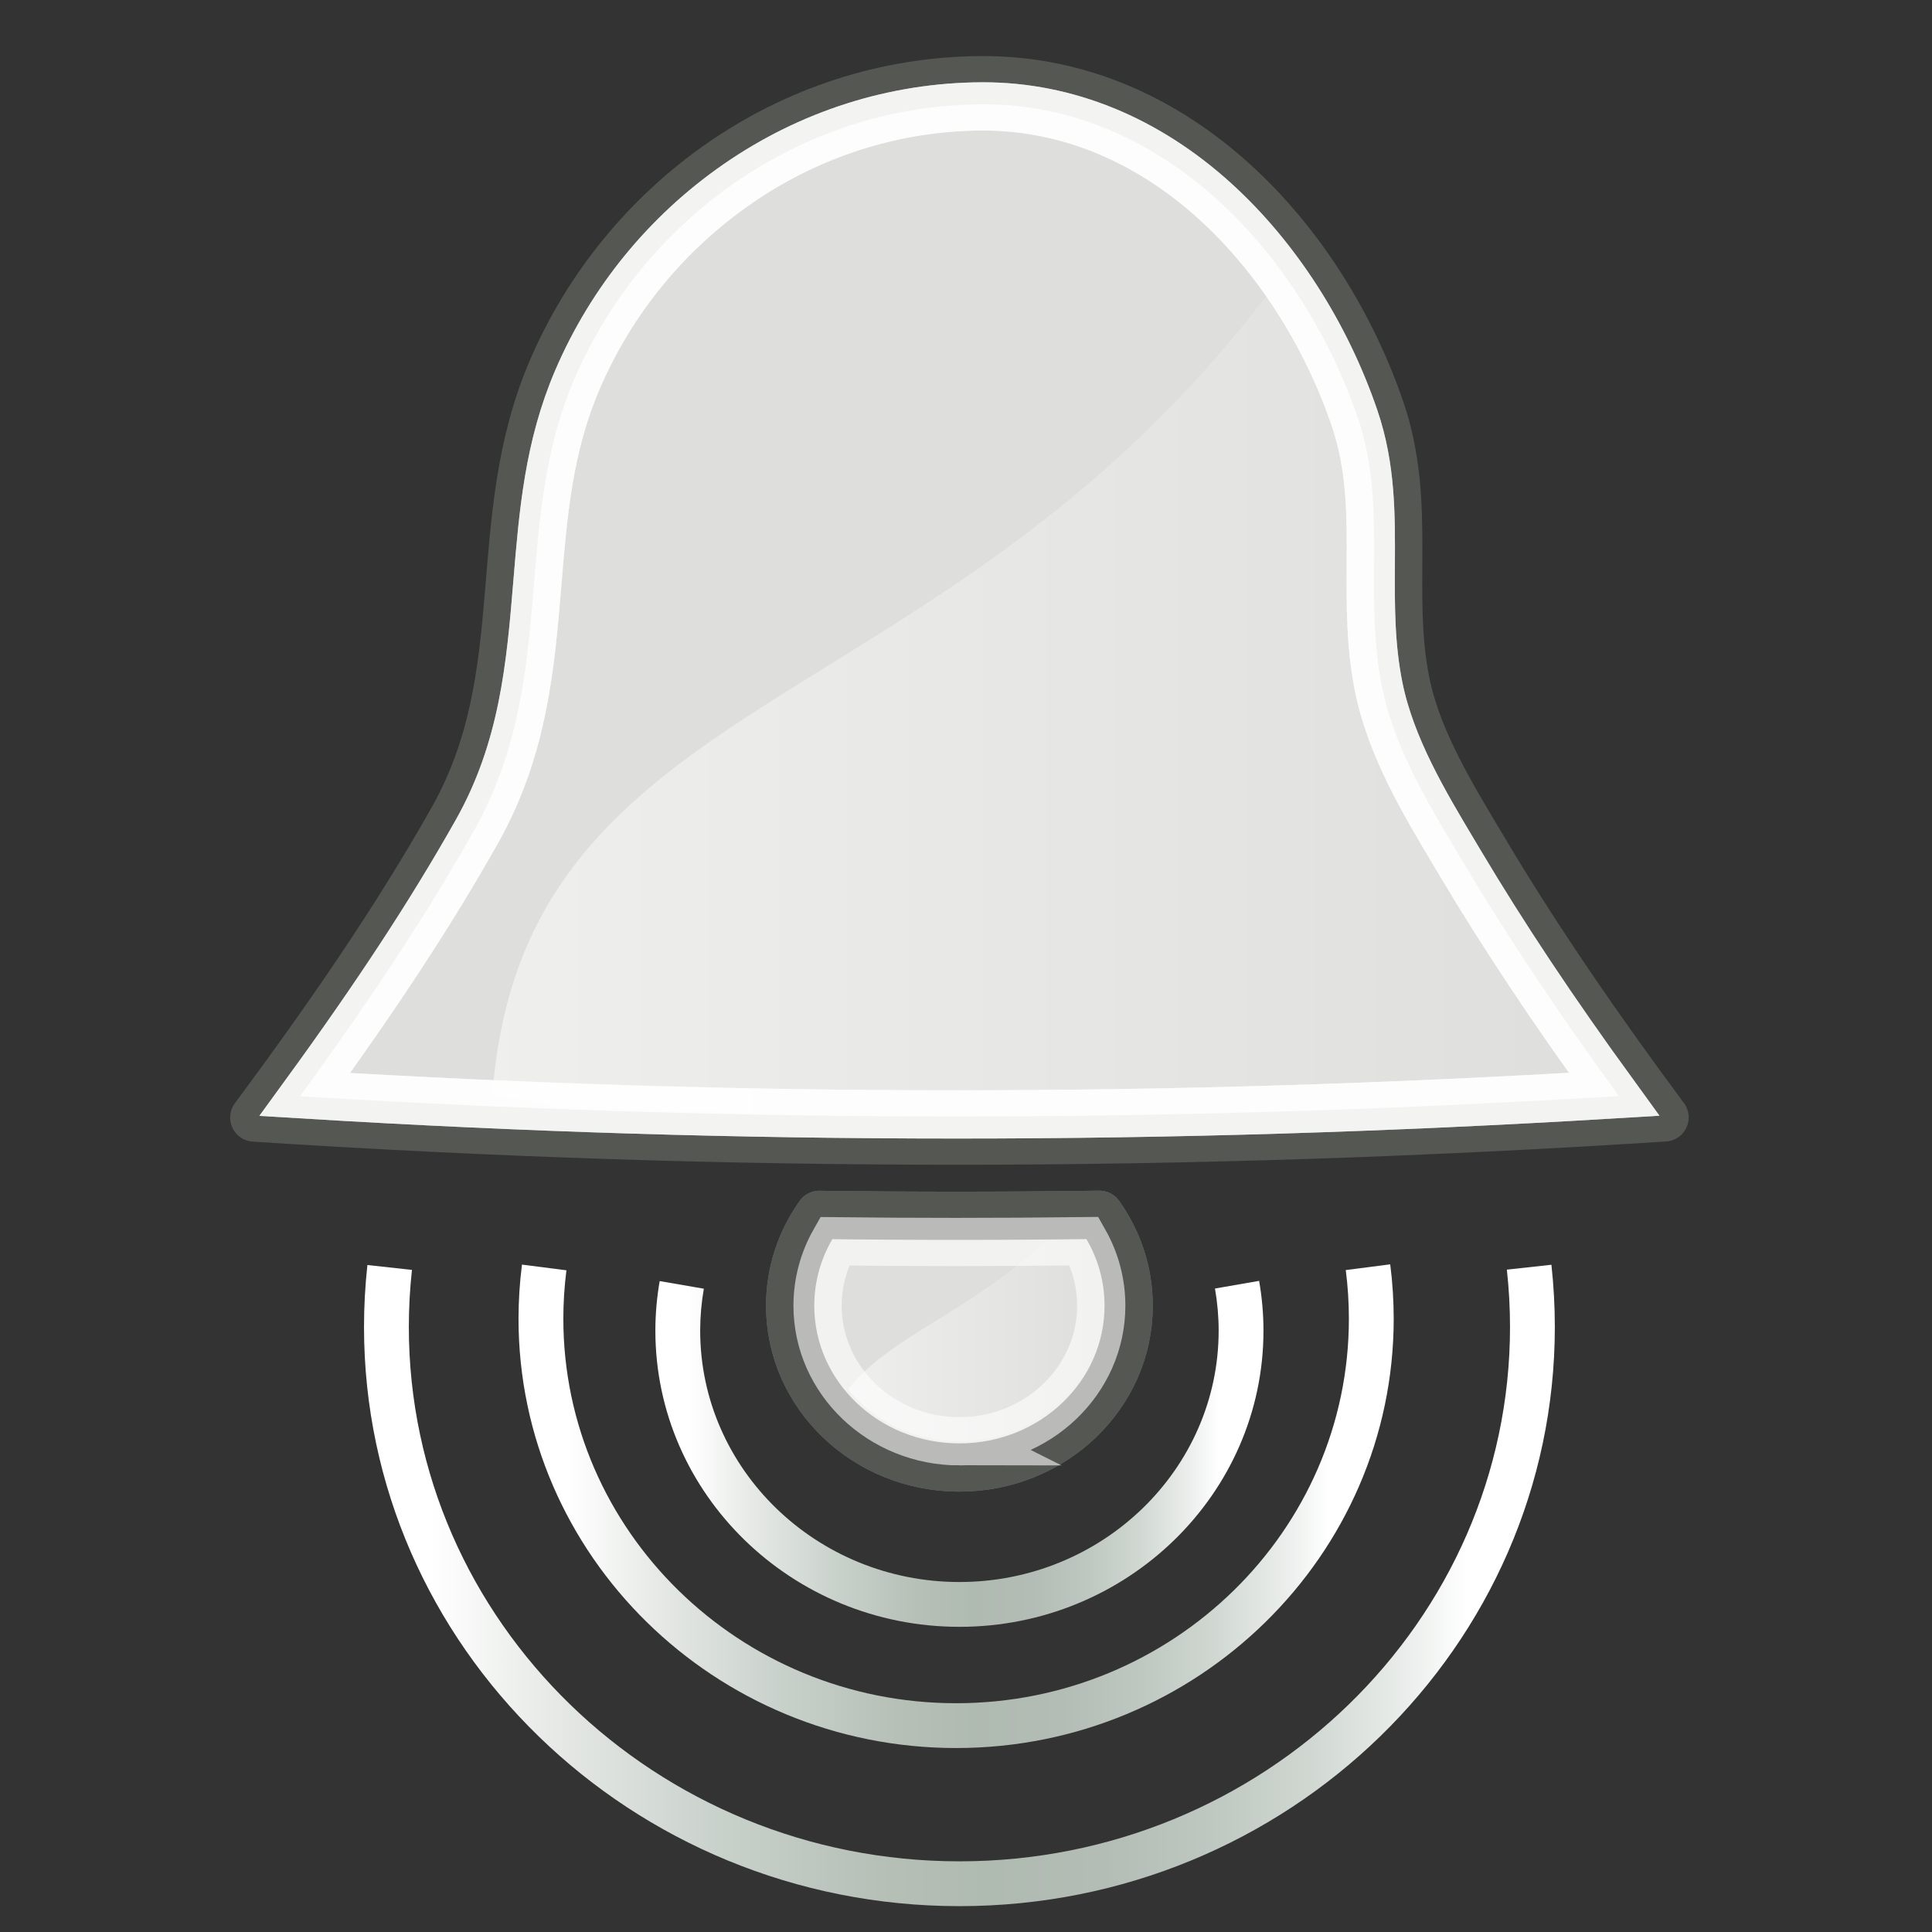 <?xml version="1.0" encoding="UTF-8" standalone="no"?>
<!-- Generator: Adobe Illustrator 15.0.0, SVG Export Plug-In . SVG Version: 6.00 Build 0)  -->
<svg xmlns:dc="http://purl.org/dc/elements/1.1/" xmlns:cc="http://creativecommons.org/ns#" xmlns:rdf="http://www.w3.org/1999/02/22-rdf-syntax-ns#" xmlns:svg="http://www.w3.org/2000/svg" xmlns="http://www.w3.org/2000/svg" xmlns:xlink="http://www.w3.org/1999/xlink" xmlns:sodipodi="http://sodipodi.sourceforge.net/DTD/sodipodi-0.dtd" xmlns:inkscape="http://www.inkscape.org/namespaces/inkscape" version="1.1" id="svg2" inkscape:output_extension="org.inkscape.output.svg.inkscape" inkscape:export-xdpi="76.065811" inkscape:export-ydpi="76.065811" inkscape:version="0.48.0 r9654" sodipodi:version="0.32" x="0px" y="0px" width="553.29px" height="553.289px" viewBox="20.993 96.295 553.29 553.289" enable-background="new 20.993 96.295 553.29 553.289" xml:space="preserve"><rect x="20.993" y="96.295" width="553.29" height="553.289" fill="#333333" stroke="none"/><title id="title4168">bell sound</title>
<defs id="defs3">
	
	
		<inkscape:perspective id="perspective16505" inkscape:vp_z="744.09448 : 526.18109 : 1" inkscape:vp_y="0 : 1000 : 0" inkscape:persp3d-origin="372.04724 : 350.78739 : 1" inkscape:vp_x="0 : 526.18109 : 1" sodipodi:type="inkscape:persp3d">
		</inkscape:perspective>

	
	

		
			<radialGradient id="path8660_1_" cx="-96.596" cy="743.508" r="6.019" gradientTransform="matrix(28.883,0,0,-6.463,3087.585,5392.119)" gradientUnits="userSpaceOnUse">
			<stop offset="0" style="stop-color:#000000" id="stop24"/>
			<stop offset="1" style="stop-color:#000000;stop-opacity:0" id="stop26"/>
		</radialGradient>
		
			
		
			
		
		<linearGradient id="SVGID_1_" gradientUnits="userSpaceOnUse" x1="191.119" y1="258.926" x2="446.686" y2="258.926">
			<stop offset="0" style="stop-color:#FFFFFF" id="stop34"/>
			<stop offset="0.859" style="stop-color:#FFFFFF;stop-opacity:0.141" id="stop36"/>
			<stop offset="1" style="stop-color:#FFFFFF;stop-opacity:0" id="stop38"/>
		</linearGradient>
		
		
		
		
		
		<linearGradient id="SVGID_2_" gradientUnits="userSpaceOnUse" x1="272.227" y1="405.496" x2="329.986" y2="405.496">
			<stop offset="0" style="stop-color:#FFFFFF" id="stop51"/>
			<stop offset="0.859" style="stop-color:#FFFFFF;stop-opacity:0.141" id="stop53"/>
			<stop offset="1" style="stop-color:#FFFFFF;stop-opacity:0" id="stop55"/>
		</linearGradient>
		
		<linearGradient id="SVGID_3_" gradientUnits="userSpaceOnUse" x1="228.299" y1="431.172" x2="366.98" y2="431.172">
			<stop offset="0.055" style="stop-color:#FFFFFF" id="stop60"/>
			<stop offset="0.155" style="stop-color:#E7EAE7" id="stop62"/>
			<stop offset="0.304" style="stop-color:#C8D0CA" id="stop64"/>
			<stop offset="0.432" style="stop-color:#B6C0B7" id="stop66"/>
			<stop offset="0.521" style="stop-color:#AFBAB1" id="stop68"/>
			<stop offset="0.621" style="stop-color:#B3BDB5" id="stop70"/>
			<stop offset="0.711" style="stop-color:#BEC7C0" id="stop72"/>
			<stop offset="0.797" style="stop-color:#D1D8D2" id="stop74"/>
			<stop offset="0.88" style="stop-color:#ECEFED" id="stop76"/>
			<stop offset="0.926" style="stop-color:#FFFFFF" id="stop78"/>
		</linearGradient>
		
		
		<linearGradient id="SVGID_4_" gradientUnits="userSpaceOnUse" x1="197.093" y1="443.109" x2="396.679" y2="443.109">
			<stop offset="0.055" style="stop-color:#FFFFFF" id="stop85"/>
			<stop offset="0.155" style="stop-color:#E7EAE7" id="stop87"/>
			<stop offset="0.304" style="stop-color:#C8D0CA" id="stop89"/>
			<stop offset="0.432" style="stop-color:#B6C0B7" id="stop91"/>
			<stop offset="0.521" style="stop-color:#AFBAB1" id="stop93"/>
			<stop offset="0.621" style="stop-color:#B3BDB5" id="stop95"/>
			<stop offset="0.711" style="stop-color:#BEC7C0" id="stop97"/>
			<stop offset="0.797" style="stop-color:#D1D8D2" id="stop99"/>
			<stop offset="0.88" style="stop-color:#ECEFED" id="stop101"/>
			<stop offset="0.926" style="stop-color:#FFFFFF" id="stop103"/>
		</linearGradient>
		
		
		<linearGradient id="SVGID_5_" gradientUnits="userSpaceOnUse" x1="161.855" y1="461.186" x2="433.423" y2="461.186">
			<stop offset="0.055" style="stop-color:#FFFFFF" id="stop110"/>
			<stop offset="0.155" style="stop-color:#E7EAE7" id="stop112"/>
			<stop offset="0.304" style="stop-color:#C8D0CA" id="stop114"/>
			<stop offset="0.432" style="stop-color:#B6C0B7" id="stop116"/>
			<stop offset="0.521" style="stop-color:#AFBAB1" id="stop118"/>
			<stop offset="0.621" style="stop-color:#B3BDB5" id="stop120"/>
			<stop offset="0.711" style="stop-color:#BEC7C0" id="stop122"/>
			<stop offset="0.797" style="stop-color:#D1D8D2" id="stop124"/>
			<stop offset="0.88" style="stop-color:#ECEFED" id="stop126"/>
			<stop offset="0.926" style="stop-color:#FFFFFF" id="stop128"/>
		</linearGradient>
		
		
	<linearGradient inkscape:collect="always" xlink:href="#SVGID_5_" id="linearGradient4110" gradientUnits="userSpaceOnUse" x1="161.855" y1="461.186" x2="433.423" y2="461.186" gradientTransform="matrix(1.256,0,0,1.256,-78.016,-28.808)"/><linearGradient inkscape:collect="always" xlink:href="#SVGID_4_" id="linearGradient4114" gradientUnits="userSpaceOnUse" x1="197.093" y1="443.109" x2="396.679" y2="443.109" gradientTransform="matrix(1.256,0,0,1.256,-78.016,-28.808)"/><linearGradient inkscape:collect="always" xlink:href="#SVGID_3_" id="linearGradient4118" gradientUnits="userSpaceOnUse" x1="228.299" y1="431.172" x2="366.98" y2="431.172" gradientTransform="matrix(1.256,0,0,1.256,-78.016,-28.808)"/><linearGradient inkscape:collect="always" xlink:href="#SVGID_2_" id="linearGradient4121" gradientUnits="userSpaceOnUse" x1="272.227" y1="405.496" x2="329.986" y2="405.496" gradientTransform="matrix(1.256,0,0,1.256,-78.016,-28.808)"/><linearGradient inkscape:collect="always" xlink:href="#SVGID_1_" id="linearGradient4128" gradientUnits="userSpaceOnUse" x1="191.119" y1="258.926" x2="446.686" y2="258.926" gradientTransform="matrix(1.256,0,0,1.256,-78.016,-28.808)"/></defs>
<sodipodi:namedview inkscape:window-width="1280" id="base" inkscape:cx="9.4168617" bordercolor="#666666" pagecolor="#ffffff" borderopacity="1.0" inkscape:pageopacity="0.0" inkscape:zoom="1.0604714" inkscape:pageshadow="2" showguides="true" inkscape:cy="400.81694" inkscape:document-units="px" inkscape:current-layer="svg2" inkscape:window-height="750" inkscape:window-x="7" showgrid="false" inkscape:window-y="0" inkscape:guide-bbox="true" inkscape:snap-global="false" inkscape:window-maximized="0">
	<sodipodi:guide id="guide2280" orientation="horizontal" position="636.509,546.927"/>
	<sodipodi:guide id="guide2282" orientation="vertical" position="275.349,-54.693"/>
	<sodipodi:guide id="guide2284" orientation="vertical" position="712.54"/>
	<sodipodi:guide id="guide2286" orientation="horizontal" position="133.174"/>
	<sodipodi:guide id="guide2491" orientation="horizontal" position="900.35"/>
	<sodipodi:guide id="guide2495" orientation="vertical" position="3.772,-11.316"/>
	<sodipodi:guide id="guide2497" orientation="horizontal" position="154.801"/>
	<sodipodi:guide id="guide3687" orientation="horizontal" position="936.774"/>
	<sodipodi:guide id="guide3689" orientation="vertical" position="546.927,-16.974"/>
	<sodipodi:guide id="guide3691" orientation="horizontal" position="618.593,3.772"/>
	<sodipodi:guide id="guide3693" orientation="vertical" position="785.388"/>
</sodipodi:namedview>


<g id="g4132"><path style="fill:#dedfdc;stroke:#555753;stroke-width:13.814;stroke-linecap:round;stroke-linejoin:round;stroke-miterlimit:10" inkscape:connector-curvature="0" id="path29" d="m 497.694,416.301 c -18.383,-24.777 -36.013,-50.206 -51.732,-76.613 -8.801,-14.784 -18.952,-30.98 -22.389,-47.912 -5.276,-25.976 1.959,-51.235 -7.199,-78.082 -16.452,-48.221 -57.952,-94.624 -114.13,-94.433 -55.621,0.188 -102.761,35.421 -123.136,82.882 -18.774,43.734 -4.871,86.921 -28.476,128.768 -16.741,29.678 -36.421,57.954 -56.822,85.436 136.925,8.883 266.959,8.745 403.884,-0.045 l 0,0 z" stroke-miterlimit="10"/><path style="fill:none;stroke:#ffffff;stroke-width:13.814;stroke-miterlimit:10;stroke-opacity:0.73" inkscape:connector-curvature="0" id="path31" d="m 294.708,415.446 c -61.972,0 -123.104,-1.871 -186.438,-5.713 20.869,-28.666 36.288,-52.244 49.272,-75.26 13.426,-23.801 15.42,-47.911 17.347,-71.225 1.66,-20.069 3.227,-39.026 11.483,-58.254 9.696,-22.585 25.499,-41.931 45.698,-55.943 20.892,-14.493 45.167,-22.198 70.199,-22.283 l 0.316,0 c 23.845,0 46.783,9.374 66.333,27.11 17.546,15.916 31.747,37.986 39.989,62.145 4.802,14.076 4.728,27.741 4.65,42.208 -0.061,11.311 -0.126,23.007 2.307,34.977 3.458,17.026 13.053,33.082 21.517,47.249 l 1.757,2.944 c 12.432,20.887 26.597,42.187 44.099,66.279 -64.472,3.878 -126.295,5.768 -188.522,5.768 -0.005,-0.001 -0.004,-0.001 -0.008,-0.001 z" stroke-miterlimit="10"/><path inkscape:connector-curvature="0" style="opacity:0.508;fill:url(#linearGradient4128)" id="path40" d="m 482.924,408.559 c -17.457,-23.548 -34.194,-47.717 -49.13,-72.806 -8.424,-14.15 -18.14,-29.653 -21.431,-45.859 -5.048,-24.862 1.876,-49.039 -6.89,-74.735 -4.471,-13.105 -10.876,-26.07 -18.986,-37.913 C 291.98,304.696 170.856,291.346 161.989,409.935 l 21.233,3.579 c 99.974,3.637 197.743,2.117 299.47,-4.394 l 0.232,-0.561 z" enable-background="new    "/><path style="fill:none;stroke:#ffffff;stroke-width:13.814;stroke-miterlimit:10;stroke-opacity:0.73" inkscape:connector-curvature="0" id="path42" d="m 294.708,415.446 c -61.972,0 -123.104,-1.871 -186.438,-5.713 20.869,-28.666 36.288,-52.244 49.272,-75.26 13.426,-23.801 15.42,-47.911 17.347,-71.225 1.66,-20.069 3.227,-39.026 11.483,-58.254 9.696,-22.585 25.499,-41.931 45.698,-55.943 20.892,-14.493 45.167,-22.198 70.199,-22.283 l 0.316,0 c 23.845,0 46.783,9.374 66.333,27.11 17.546,15.916 31.747,37.986 39.989,62.145 4.802,14.076 4.728,27.741 4.65,42.208 -0.061,11.311 -0.126,23.007 2.307,34.977 3.458,17.026 13.053,33.082 21.517,47.249 l 1.757,2.944 c 12.432,20.887 26.597,42.187 44.099,66.279 -64.472,3.878 -126.295,5.768 -188.522,5.768 -0.005,-0.001 -0.004,-0.001 -0.008,-0.001 z" stroke-miterlimit="10"/><path style="fill:#dedfdc;stroke:#5e767b;stroke-width:13.814;stroke-linejoin:round;stroke-miterlimit:10" inkscape:connector-curvature="0" id="path44" d="m 255.631,444.221 c -5.271,7.414 -8.352,16.367 -8.352,26.006 0,25.59 21.701,46.336 48.472,46.336 26.772,0 48.473,-20.745 48.473,-46.336 0,-9.653 -3.09,-18.612 -8.372,-26.032 -26.757,0.363 -53.462,0.373 -80.221,0.026 z" stroke-miterlimit="10"/><path style="fill:#dedfdc;stroke:#555753;stroke-width:13.814;stroke-linejoin:round;stroke-miterlimit:10" inkscape:connector-curvature="0" id="path46" d="m 255.631,444.221 c -5.271,7.414 -8.352,16.367 -8.352,26.006 0,25.59 21.701,46.336 48.472,46.336 26.772,0 48.473,-20.745 48.473,-46.336 0,-9.653 -3.09,-18.612 -8.372,-26.032 -26.757,0.363 -53.462,0.373 -80.221,0.026 z" stroke-miterlimit="10"/><path style="opacity:0.59;fill:none;stroke:#ffffff;stroke-width:13.814;stroke-miterlimit:10" inkscape:connector-curvature="0" id="path48" d="m 295.751,509.055 c -22.398,0 -40.621,-17.418 -40.621,-38.829 0,-6.499 1.673,-12.806 4.867,-18.446 11.537,0.131 23.189,0.198 34.701,0.198 12.182,0 24.537,-0.077 36.789,-0.224 3.206,5.65 4.884,11.963 4.884,18.471 0.003,21.411 -18.221,38.829 -40.621,38.829 z" stroke-miterlimit="10"/><path inkscape:connector-curvature="0" style="opacity:0.508;fill:url(#linearGradient4121)" id="path57" d="m 336.374,470.227 c 0,-6.509 -1.678,-12.822 -4.884,-18.471 -3.745,0.045 -7.501,0.082 -11.258,0.113 -21.675,20.355 -44.295,26.959 -56.391,42.342 7.444,9.032 18.976,14.845 31.909,14.845 22.399,0 40.623,-17.418 40.623,-38.829 z" enable-background="new    "/><path inkscape:connector-curvature="0" style="fill:url(#linearGradient4118)" id="path80" d="m 295.755,562.189 c -48.015,0 -87.077,-38.059 -87.077,-84.838 0,-4.674 0.416,-9.445 1.233,-14.178 l 12.648,2.185 c -0.694,4.015 -1.046,8.048 -1.046,11.993 0,39.703 33.305,72.003 74.24,72.003 40.936,0 74.24,-32.3 74.24,-72.003 0,-3.961 -0.355,-8.012 -1.055,-12.044 l 12.646,-2.196 c 0.825,4.756 1.243,9.546 1.243,14.241 0.003,46.779 -39.06,84.838 -87.073,84.838 z"/><path style="fill:none" inkscape:connector-curvature="0" id="path82" d="m 216.235,464.265 c -0.736,4.257 -1.139,8.625 -1.139,13.085 0,43.311 36.112,78.421 80.659,78.421 44.546,0 80.658,-35.11 80.658,-78.421 0,-4.482 -0.407,-8.868 -1.149,-13.143"/><path inkscape:connector-curvature="0" style="fill:url(#linearGradient4114)" id="path105" d="m 294.808,596.901 c -69.101,0 -125.319,-55.151 -125.319,-122.942 0,-5.171 0.333,-10.388 0.99,-15.505 l 12.731,1.634 c -0.586,4.577 -0.885,9.244 -0.885,13.871 0,60.712 50.46,110.107 112.483,110.107 62.023,0 112.483,-49.395 112.483,-110.107 0,-4.653 -0.3,-9.343 -0.894,-13.942 l 12.731,-1.641 c 0.662,5.141 0.998,10.384 0.998,15.583 0.001,67.791 -56.216,122.942 -125.317,122.942 z"/><path style="fill:none" inkscape:connector-curvature="0" id="path107" d="m 176.845,459.271 c -0.618,4.812 -0.938,9.713 -0.938,14.689 0,64.357 53.235,116.524 118.901,116.524 65.667,0 118.9,-52.166 118.9,-116.524 0,-5.001 -0.323,-9.927 -0.947,-14.762"/><path inkscape:connector-curvature="0" style="fill:url(#linearGradient4110)" id="path130" d="m 295.756,642.183 c -94.024,0 -170.517,-74.413 -170.517,-165.877 0,-5.872 0.327,-11.838 0.971,-17.732 l 12.76,1.395 c -0.594,5.433 -0.894,10.928 -0.894,16.336 0,84.387 70.736,153.043 157.681,153.043 86.944,0 157.678,-68.656 157.678,-153.043 0,-5.424 -0.304,-10.943 -0.904,-16.407 l 12.76,-1.4 c 0.65,5.927 0.978,11.917 0.978,17.808 0,91.464 -76.491,165.876 -170.512,165.876 z"/><path style="fill:none" inkscape:connector-curvature="0" id="path132" d="m 132.59,459.271 c -0.612,5.597 -0.933,11.278 -0.933,17.033 0,88.07 73.469,159.459 164.099,159.459 90.626,0 164.095,-71.389 164.095,-159.459 0,-5.782 -0.325,-11.487 -0.942,-17.107"/><rect y="102.315" x="24.537" height="543.155" width="543.155" id="rect3338" style="opacity:0.18;fill:none;stroke:none"/></g></svg>
